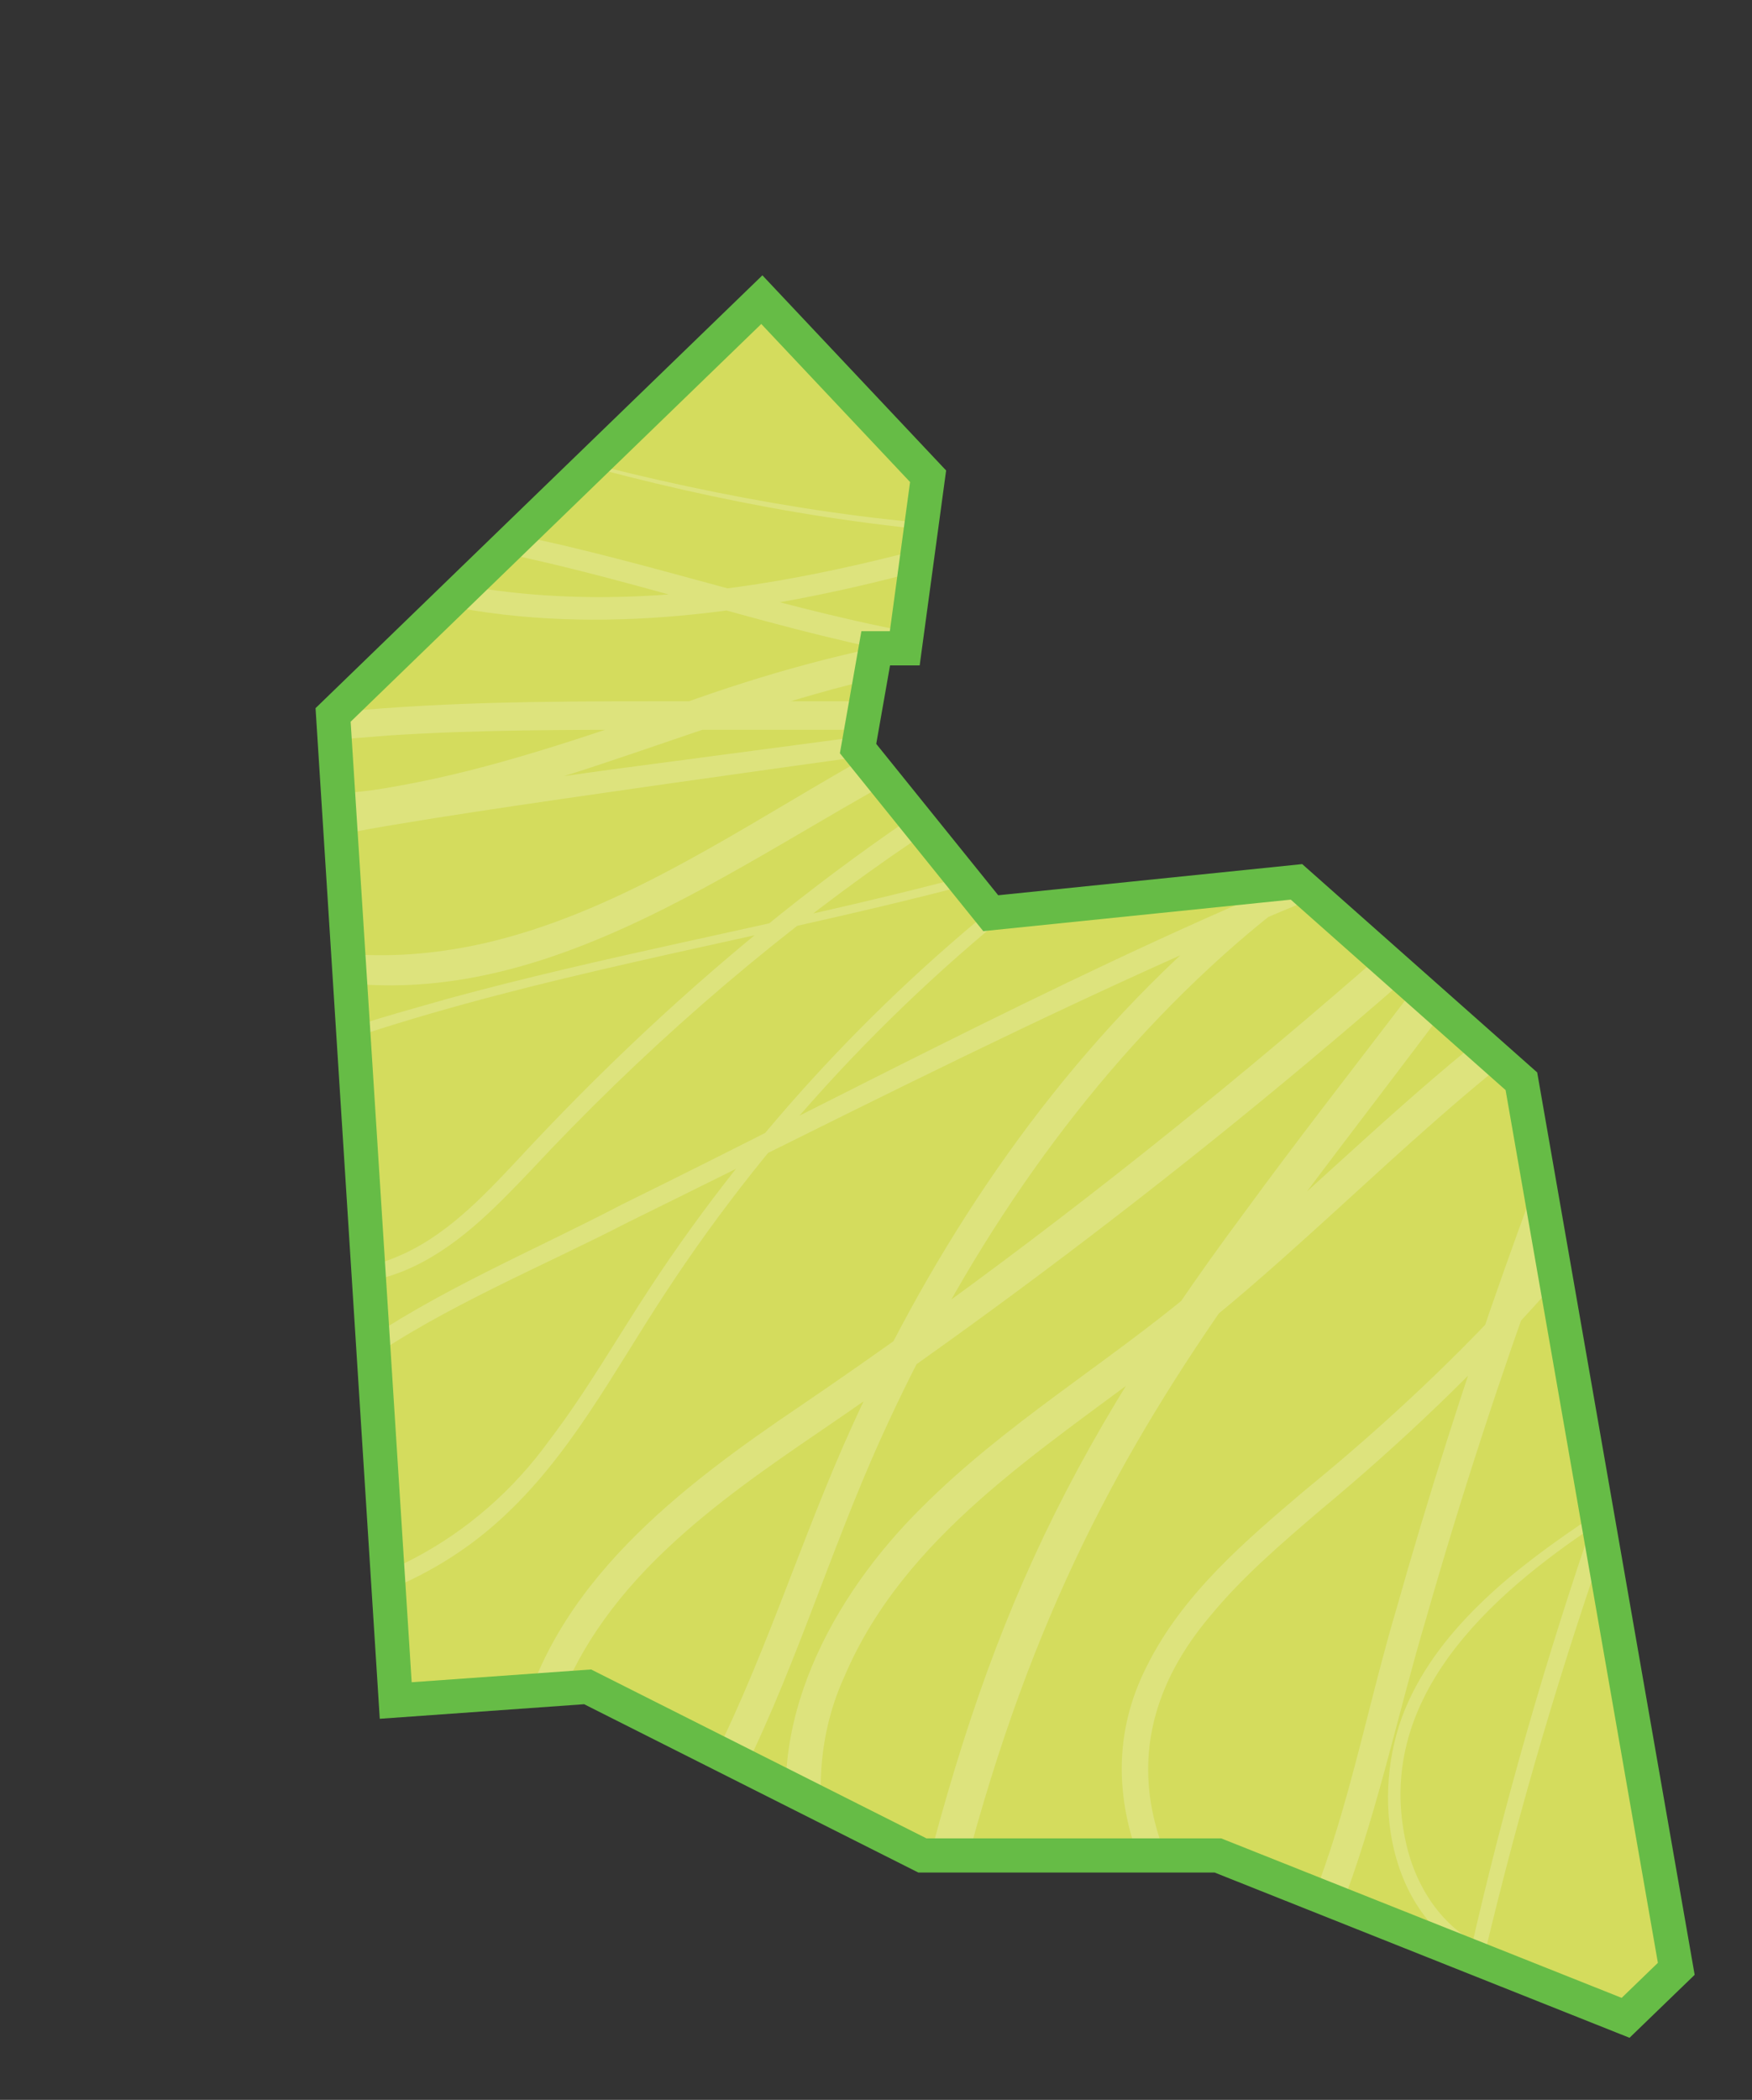 <?xml version="1.0" encoding="UTF-8"?>
<svg id="Layer_2" xmlns="http://www.w3.org/2000/svg" xmlns:xlink="http://www.w3.org/1999/xlink" version="1.1" viewBox="0 0 307.7 368.6">
  <rect x="0" y="0" width="307.7" height="368.6" fill="#333333" stroke="none"/>
  <!-- Generator: Adobe Illustrator 29.1.0, SVG Export Plug-In . SVG Version: 2.1.0 Build 142)  -->
  <defs>
    <style>
      .st0, .st1 {
        fill: none;
      }

      .st2 {
        fill: #fff;
      }

      .st3 {
        opacity: .2;
      }

      .st1 {
        stroke: #66bc46;
        stroke-miterlimit: 10;
        stroke-width: 6px;
      }

      .st4 {
        fill: #d4dc5d;
      }

      .st5 {
        clip-path: url(#clippath);
      }
    </style>
    <clipPath id="clippath">
      <polygon class="st0" points="58.5 125.5 133.8 52.6 163 83.6 158.9 113.8 153.8 113.8 150.7 131.4 174 160.3 227.7 154.8 267.2 189.8 294.4 345.6 285.5 354.2 213.9 325.7 162 325.7 103.2 296.1 69.5 298.5 58.5 125.5"/>
    </clipPath>
  </defs>
  <g id="Layer_1-2">
    <g>
      <polygon class="st4" points="58.5 125.5 133.8 52.6 163 83.6 158.9 113.8 153.8 113.8 150.7 131.4 174 160.3 227.7 154.8 267.2 189.8 294.4 345.6 285.5 354.2 213.9 325.7 162 325.7 103.2 296.1 69.5 298.5 58.5 125.5"/>
      <g class="st5">
        <g class="st3">
          <path class="st2" d="M71.8,72.1c51.2,16.5,106.3,27.1,159.9,16.9l-.4,2.2c-3.1-1.7-6.4-2.9-9.9-3.5-10.7-1.8-21.4,1-31.6,4-13.9,4.4-27.9,8.8-42.2,11.9-26.8,5.9-55.5,8.1-82-.7l-5.3-1.8-3.2-1.1,2.7-2.1c5.5-4.4,12.8-5.7,19.6-5.4,6.7.2,13.1,1.8,19.4,3.2,25.1,5.9,49.6,14.5,75.1,17.4,12.6,1.4,25.4,1.1,37.8-1.6l.2,4.5c-15.2-1.9-30.6-1.7-45.8.7-30.7,4.7-58.9,19-89.3,25.6-11.7,2.4-25.5,5.4-35.8-2.9-.8-.7-1.8-1.6-2.6-2.9-2.4-4.7,1.8-8.7,6.3-9.6,3.9-.8,8-1.2,11.9-1.6,19.4-2.1,39-2.2,58.4-2.2h116.4l-2.6,3.2c-2-6.4-13.1-6.2-18.6-6.3-16,.1-31.5,5.7-45.7,12.8-35.7,18.3-72.1,49.3-115.2,37.6-4.1-1.2-8-2.9-11.8-4.9-2.2-1.3-4.2-2.9-5.2-5.5-2.6-8.1,8.5-11.5,14.1-13.9,7.9-2.9,16.1-4.2,24.3-5.6,11.8-1.8,24.7-3.8,36.5-5.4l97.4-12.9.2,3.4c-9.1-.3-17.2,5.1-24.9,9.6-8,4.8-15.8,9.9-23.5,15.2-22.9,16-44.1,34.6-63.2,55.1-6.5,6.8-13.3,13.9-22.3,17.6-9,3.6-19.3,3.5-28.3,0-13.5-5.5-21.6-15.8-8.8-27.8,12.4-11.4,29.2-15.5,44.9-20,53.9-14.7,111.4-20.2,160.4-48.8l.5,1.8c-19,1-35.6,12-50.7,22.9-28.3,20.8-53,46.6-72.2,76-8.9,13.5-16.6,28.5-28.9,39.6-12.3,11.2-28.9,17.4-45.6,17.2h-1.1l-.3-1.1c-4.6-18.3,7.2-36.3,21.8-46.4,13.9-9.8,31.4-17.1,46.5-25,41.5-20.4,83.8-43.3,126.7-60.5,9.6-3.9,23.1-8.6,32.9-12.2l-.3,4.2c-9.6-5-20.9.9-29.4,6.3-9.4,6-18.3,12.9-26.6,20.6-24.7,22.9-43.7,51.7-57.6,82.4-9.4,20.7-15.7,42.7-26.4,63-5.2,10.8-17.4,24.1-30.2,15.8-8.1-5.9-9.2-17.2-7.3-26.3,5.7-26.6,28.9-44,50.1-58.3,54.4-37,105.1-79.9,152.3-125.8l-15.5,23.1c-55.1,80-92.5,105.5-113.7,207.2l-1,4.1-3.6-2c-10.5-5.6-17.4-16.2-20.1-27.5-5.7-22.6,6.8-45.5,22.5-61,14.6-14.6,32-24.9,47.7-38,17.7-14.6,33.8-31,51.8-45.3,10.6-8.6,22.5-16.1,34.7-22.4-18,40.6-33.4,82.4-45.6,125.1-4.8,16.1-8.2,32.4-14,48.3-3.2,8.8-7.6,17.5-13.1,25.2l-2.1-1.9c-17.6-15.7-31.8-39.7-19.9-63.1,6.3-12.7,17.4-22.1,27.9-31,14.1-11.5,27.3-23.9,39.4-37.4,6.1-6.7,11.8-13.9,18.7-20.2,6.9-6.4,15.2-11.8,24.6-13.4l3.5-.6-1.6,3.2c-23,47.8-40.8,98.1-53.1,149.7l-.4,1.6-1.4-.7c-15.5-7.9-18.3-28.7-12.3-43.5,3.1-7.6,8.3-14,14.1-19.5,5.8-5.5,12.4-10.2,19-14.6l80-52.1.3.5-79.4,52.9c-19.2,12.7-39.6,31-33.7,56.4,1.7,7.4,6.2,14.4,13.1,17.7l-1.8.9c5.9-26,13.3-51.6,22-76.8,8.7-25.2,18.8-49.9,30.2-74l2,2.6c-4.2.8-8.3,2.4-12.1,4.6-11.7,7-19.8,17.9-28.8,28.1-12.2,13.7-25.5,26.4-39.6,38.1-6.9,5.9-13.8,11.8-19.4,18.6-20.7,24.4-9.4,49.2,11.9,68.4l-3.7.4c13.8-20.8,17.4-46.2,24.4-69.8,11.4-40.3,25.4-79.8,41.9-118.2l4.1,3.7c-28.3,15.6-50.3,39.9-74.9,60.6-4.1,3.4-8.5,7.1-12.7,10.2-20.8,15.8-44.8,30.7-55.3,55.4-8.3,18-4.4,43,13.9,53l-4.6,2.1c13-57.2,25.9-89.5,61.2-136.9,17.7-24.2,36.9-47.3,53.6-72.2l4.8,4c-41.5,39.1-86,74.8-133.1,106.9-9.4,6.4-18.6,12.8-26.7,20.4-41.7,38.9-14.2,79.3,5.9,41,10.6-19.9,17.1-42,26.5-62.6,14.3-31.3,33.7-60.5,59.1-83.8,8.4-7.8,17.6-14.9,27.3-21,9.6-6.3,22.9-12.5,34.2-6.4l4.4,2.4-4.7,1.7c-55.1,18.4-107.6,46-159.7,71.6-14.9,7.7-32.5,14.9-46.2,24.5-13.6,9.4-25,25.9-20.8,43l-1.4-1.1c21.8.4,41.9-10.6,54.5-28.1,6.5-8.5,11.9-18,17.9-27.1,18-27.3,40.6-51.5,66.4-71.4,13-9.8,26.5-19.6,42.1-24.9,6.4-2.3,13.3-3.2,20.1-3.4l-3.4,2c-57.4,33.6-126.1,34.8-187.4,57.6-9.3,3.9-30.6,16.2-20.5,27.9,9.5,9.8,25.4,12.4,37.8,7.2,8.6-3.5,15.1-10.4,21.4-17.1,28.7-31,61.9-58.3,99.2-78.3,4.4-2,9.2-3.5,14.3-3.3l.2,3.4c-26.8,3.8-108.3,14.8-133.7,19.1-8,1.3-16,2.7-23.5,5.5-3.5,1.4-7.2,2.9-10.2,5.2-2.8,2.2-.6,4.4,2.1,5.9,14,7.7,30.8,7.9,46.1,4.4,43.9-10.3,77.3-50.8,124.3-51.2,6.7.1,13.6.1,19.4,4,2.2,1.5,4,3.9,4.6,6.5l.8,3.3h-3.4c-17.4,0-101,0-116.4,0-15.5,0-30.9,0-46.4,1-7.6.6-15.2,1.2-22.7,2.5-1.2.3-2.4.7-3,1.6,0,.2,0,.3,0,.5,2.4,3.1,6.6,4.6,10.6,5.2,5.4.8,11.1.1,16.5-.9,17-3,33.4-8.8,49.9-14.4,29.3-10.6,61.1-17.1,92.4-12.6l13.3,1.7-13.1,2.8c-12.9,2.8-26.3,3-39.3,1.5-25.9-3.1-50.4-11.9-75.5-17.9-11.7-2.7-25.3-6.4-35.7,1.2l-.5-3.2c2,.7,5.7,2,7.6,2.6,2.6.6,5.2,1.5,7.8,2.1,37.6,8.3,75.9-2,111.9-13.2,14-4.1,30.1-7.6,43.5,0l2.9,1.6c-27.9,5.4-56.6,5.2-84.7,1.3-27-3.7-53.4-10.8-79.1-19.5l.2-.6h0Z"/>
        </g>
      </g>
      <polygon class="st1" points="58.5 125.5 133.8 52.6 163 83.6 158.9 113.8 153.8 113.8 150.7 131.4 174 160.3 227.7 154.8 267.2 189.8 294.4 345.6 285.5 354.2 213.9 325.7 162 325.7 103.2 296.1 69.5 298.5 58.5 125.5"/>
    </g>
    <rect class="st0" y="0" width="307.7" height="368.6"/>
  </g>
</svg>